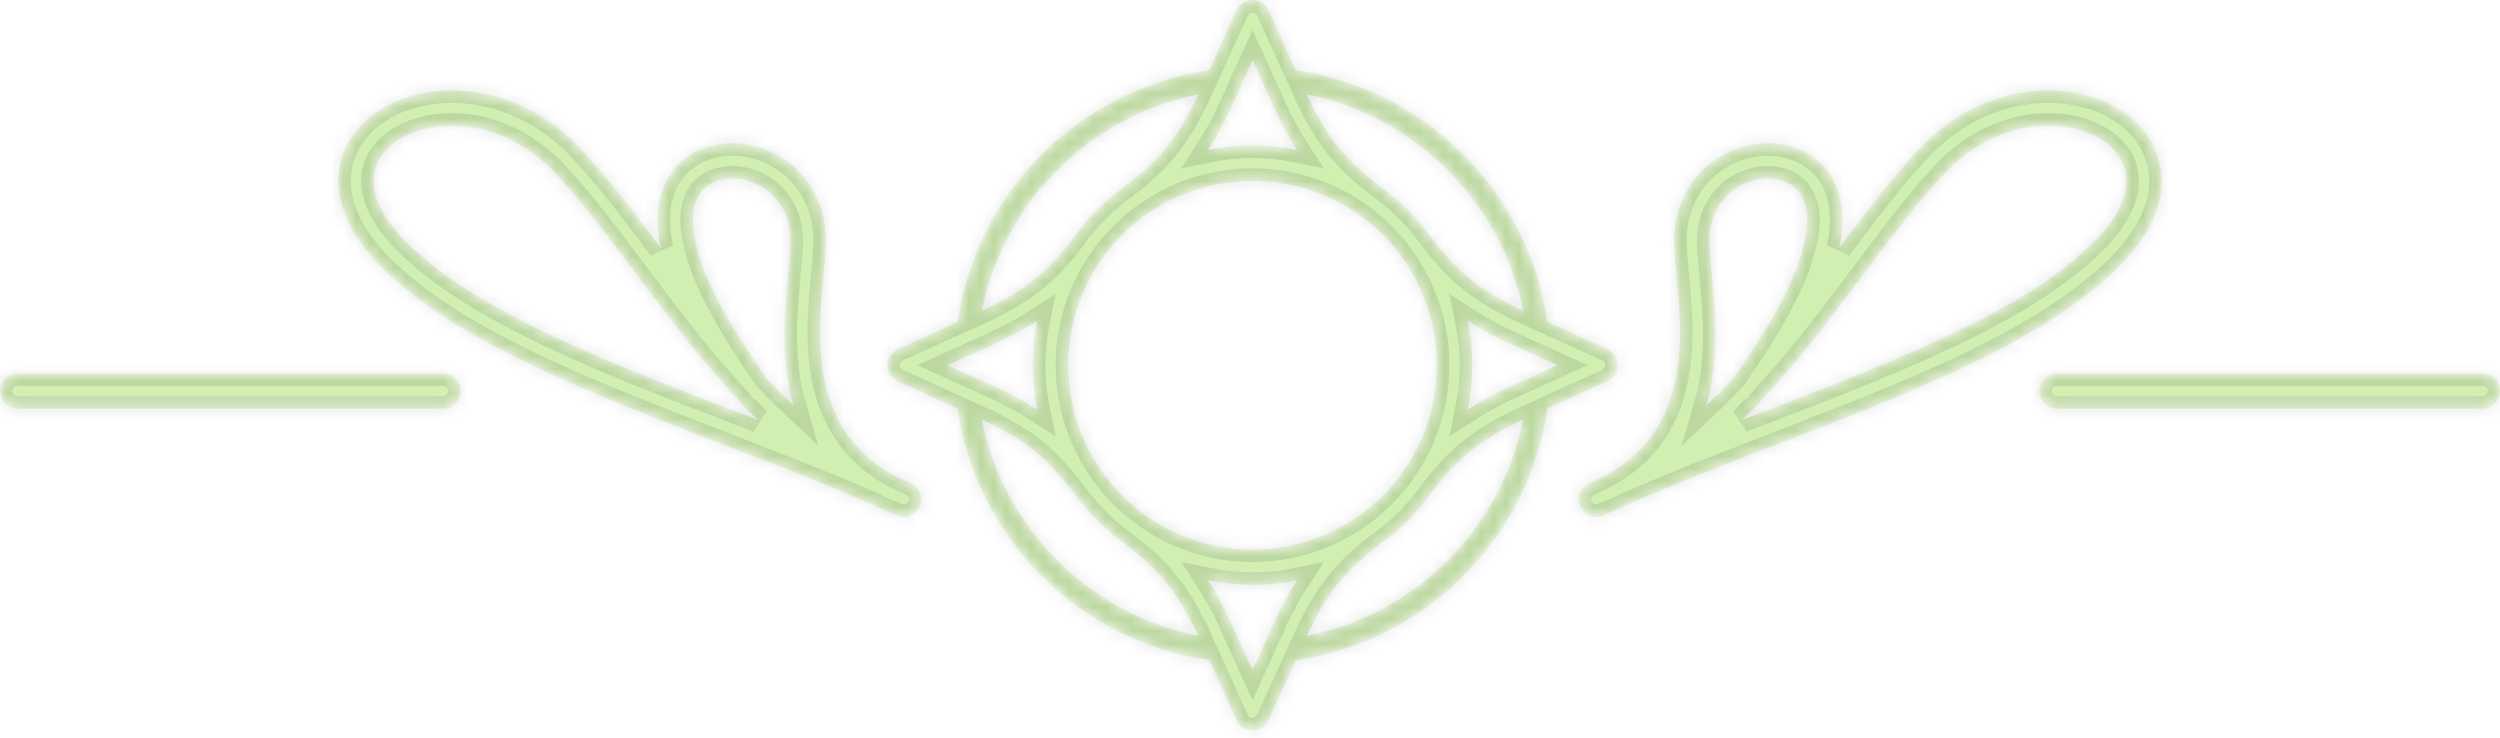 <svg width="200" height="59" viewBox="0 0 200 59" fill="none" xmlns="http://www.w3.org/2000/svg">
<mask id="path-1-inside-1_83_14" fill="white">
<path d="M100.201 11.641C101.42 11.641 102.61 11.765 103.76 12.002C103.168 11.091 102.639 10.112 102.107 9.011L102.091 8.977L102.09 8.977L100.201 4.822L98.312 8.977C98.299 9.005 98.286 9.032 98.272 9.058C97.748 10.14 97.225 11.104 96.642 12.002C97.792 11.765 98.982 11.641 100.201 11.641ZM35.434 29.872C36.214 29.872 36.847 30.505 36.847 31.285C36.847 32.066 36.214 32.699 35.434 32.699H1.414C0.633 32.699 0 32.066 0 31.285C0 30.505 0.633 29.872 1.414 29.872H35.434ZM59.769 32.732C59.584 32.63 59.42 32.486 59.291 32.301L59.115 32.046C56.042 28.774 53.333 25.163 50.795 21.779C48.531 18.761 46.408 15.929 44.312 13.743C41.067 10.357 36.946 9.532 33.874 10.331C32.884 10.588 32.016 11.012 31.341 11.569C30.718 12.083 30.264 12.71 30.043 13.42C29.557 14.983 30.174 17.054 32.523 19.384C38.083 24.901 48.264 28.83 58.665 32.845C59.322 33.098 59.98 33.352 60.637 33.607C60.345 33.319 60.056 33.027 59.769 32.732ZM57.501 24.155C58.53 26.116 59.877 28.178 61.329 30.281C62.028 31.018 62.745 31.735 63.482 32.424C62.405 28.725 62.781 24.783 63.066 21.8C63.186 20.542 63.288 19.479 63.228 18.783C63.035 16.527 61.649 15.091 60.072 14.539C59.496 14.337 58.895 14.252 58.319 14.288C57.778 14.321 57.266 14.463 56.829 14.716C55.874 15.272 55.253 16.447 55.468 18.307C55.682 20.159 56.434 22.122 57.501 24.155ZM52.86 19.838C52.775 19.433 52.709 19.029 52.663 18.627C52.298 15.47 53.54 13.365 55.416 12.276C56.239 11.797 57.179 11.531 58.153 11.471C59.091 11.413 60.067 11.55 61 11.877C63.525 12.761 65.742 15.024 66.045 18.551C66.122 19.448 66.007 20.647 65.872 22.065C65.409 26.906 64.668 34.674 72.011 38.27C72.262 38.383 72.513 38.497 72.762 38.611C72.785 38.621 72.806 38.631 72.829 38.64C73.549 38.939 73.89 39.765 73.591 40.485C73.292 41.205 72.466 41.546 71.746 41.247C71.718 41.235 71.691 41.223 71.663 41.211C71.054 40.962 70.457 40.692 69.872 40.403C65.951 38.678 61.783 37.069 57.649 35.474C46.968 31.351 36.515 27.316 30.535 21.383C27.326 18.2 26.567 15.104 27.348 12.591C27.738 11.336 28.509 10.253 29.551 9.393C30.542 8.576 31.781 7.963 33.168 7.602C37.096 6.582 42.312 7.581 46.344 11.788C48.482 14.018 50.605 16.832 52.86 19.838ZM164.566 32.699C163.786 32.699 163.153 32.066 163.153 31.285C163.153 30.505 163.786 29.872 164.566 29.872H198.586C199.367 29.872 200 30.505 200 31.285C200 32.066 199.367 32.699 198.586 32.699H164.566ZM140.709 32.301C140.58 32.486 140.415 32.63 140.231 32.732C139.945 33.027 139.655 33.319 139.363 33.607C140.02 33.352 140.678 33.098 141.335 32.845C151.736 28.83 161.917 24.901 167.477 19.384C169.826 17.054 170.443 14.983 169.957 13.42C169.736 12.71 169.282 12.083 168.659 11.569C167.984 11.012 167.116 10.588 166.125 10.331C163.054 9.532 158.933 10.357 155.688 13.743C153.592 15.929 151.469 18.761 149.205 21.779C146.667 25.163 143.958 28.774 140.885 32.046L140.709 32.301ZM138.671 30.281C140.123 28.178 141.47 26.116 142.499 24.155C143.566 22.122 144.318 20.159 144.532 18.307C144.747 16.447 144.126 15.272 143.171 14.716C142.734 14.463 142.222 14.321 141.681 14.288C141.105 14.252 140.504 14.337 139.928 14.539C138.351 15.091 136.965 16.527 136.772 18.783C136.712 19.479 136.814 20.542 136.934 21.8C137.219 24.783 137.595 28.725 136.518 32.424C137.255 31.735 137.972 31.018 138.671 30.281ZM147.338 18.627C147.291 19.029 147.225 19.433 147.14 19.838C149.395 16.832 151.518 14.018 153.656 11.788C157.688 7.581 162.904 6.582 166.832 7.602C168.219 7.963 169.458 8.576 170.449 9.393C171.491 10.253 172.262 11.336 172.652 12.591C173.433 15.104 172.674 18.2 169.465 21.383C163.485 27.316 153.032 31.351 142.351 35.474C138.217 37.069 134.049 38.678 130.128 40.403C129.543 40.692 128.946 40.962 128.337 41.211C128.309 41.223 128.282 41.235 128.253 41.247C127.534 41.546 126.708 41.205 126.409 40.485C126.11 39.765 126.451 38.939 127.171 38.64L127.238 38.611C127.487 38.497 127.738 38.384 127.989 38.27C135.332 34.674 134.591 26.906 134.128 22.065C133.993 20.647 133.878 19.448 133.955 18.551C134.258 15.024 136.475 12.761 139 11.877C139.933 11.55 140.909 11.413 141.847 11.471C142.821 11.531 143.761 11.797 144.584 12.276C146.46 13.365 147.702 15.47 147.338 18.627ZM103.664 5.618C108.862 6.375 113.516 8.806 117.058 12.347C120.606 15.893 123.041 20.551 123.798 25.752L128.583 27.927C128.886 28.064 129.143 28.307 129.29 28.634C129.61 29.345 129.294 30.181 128.583 30.501L123.799 32.676C123.052 37.808 120.671 42.41 117.2 45.938C113.639 49.557 108.931 52.044 103.664 52.81L101.488 57.596C101.351 57.9 101.108 58.156 100.781 58.303C100.07 58.623 99.234 58.307 98.914 57.596L96.739 52.813C91.464 52.046 86.748 49.55 83.183 45.919C79.723 42.394 77.35 37.799 76.604 32.676L71.819 30.501C71.516 30.364 71.259 30.121 71.112 29.794C70.791 29.083 71.108 28.248 71.819 27.927L76.603 25.752C77.347 20.643 79.711 16.057 83.158 12.535C86.724 8.891 91.45 6.386 96.739 5.617L98.914 0.832C99.051 0.529 99.294 0.272 99.621 0.125C100.332 -0.195 101.168 0.121 101.488 0.832L103.664 5.618ZM121.858 24.87C120.988 20.512 118.838 16.618 115.815 13.597C112.792 10.575 108.899 8.425 104.545 7.557L104.664 7.818L104.664 7.818C105.42 9.38 106.158 10.649 107.089 11.799C107.942 12.851 108.981 13.832 110.374 14.883C111.178 15.455 111.931 16.093 112.627 16.788C113.323 17.484 113.961 18.238 114.533 19.042C115.583 20.435 116.564 21.474 117.616 22.326C118.763 23.256 120.029 23.992 121.587 24.747L121.858 24.87ZM104.545 50.872C108.961 49.991 112.903 47.792 115.944 44.702C118.898 41.699 121 37.854 121.857 33.559L121.597 33.677L121.597 33.677C120.035 34.433 118.766 35.171 117.616 36.102C116.564 36.955 115.583 37.994 114.532 39.387C113.96 40.191 113.323 40.944 112.627 41.64C111.931 42.336 111.177 42.974 110.373 43.546C108.98 44.596 107.942 45.577 107.089 46.629C106.16 47.776 105.423 49.042 104.668 50.601L104.545 50.872ZM78.544 33.559C79.399 37.844 81.494 41.682 84.439 44.683C87.48 47.781 91.429 49.986 95.856 50.869L95.738 50.611L95.738 50.61C94.982 49.048 94.244 47.779 93.313 46.629C92.461 45.578 91.423 44.597 90.031 43.547C88.421 42.403 87.012 40.994 85.867 39.383C84.818 37.992 83.837 36.954 82.786 36.102C81.639 35.173 80.373 34.436 78.814 33.681L78.544 33.559ZM95.856 7.558C91.419 8.443 87.46 10.658 84.415 13.771C81.483 16.766 79.398 20.595 78.546 24.869L78.805 24.751L78.805 24.752C80.367 23.995 81.636 23.257 82.786 22.326C83.838 21.473 84.819 20.435 85.87 19.041C86.442 18.237 87.079 17.484 87.775 16.788C88.471 16.092 89.225 15.454 90.029 14.883C91.422 13.832 92.46 12.851 93.313 11.799C94.242 10.652 94.979 9.386 95.734 7.828L95.856 7.558ZM112.023 38.028C112.058 37.982 112.092 37.935 112.126 37.89C113.9 35.455 114.947 32.457 114.947 29.214C114.947 25.972 113.9 22.975 112.127 20.541C112.091 20.491 112.054 20.441 112.017 20.391C111.592 19.823 111.128 19.287 110.628 18.787C110.125 18.285 109.586 17.818 109.015 17.392C108.969 17.358 108.922 17.323 108.876 17.289C106.442 15.515 103.444 14.469 100.201 14.469C96.959 14.469 93.961 15.515 91.527 17.288C91.477 17.325 91.427 17.362 91.377 17.398C90.81 17.823 90.274 18.287 89.774 18.787C89.271 19.29 88.805 19.829 88.379 20.4C88.344 20.447 88.31 20.493 88.276 20.539C86.502 22.973 85.455 25.971 85.455 29.214C85.455 37.358 92.057 43.96 100.201 43.96C103.443 43.96 106.44 42.914 108.874 41.141C108.924 41.104 108.974 41.067 109.024 41.03C109.592 40.605 110.128 40.141 110.628 39.641C111.131 39.138 111.597 38.599 112.023 38.028ZM117.414 32.773C118.324 32.182 119.303 31.652 120.404 31.12L120.438 31.105L120.438 31.104L124.593 29.214L120.438 27.325C120.41 27.312 120.383 27.299 120.357 27.285C119.275 26.761 118.311 26.238 117.414 25.655C117.65 26.805 117.774 27.995 117.774 29.214C117.774 30.433 117.65 31.623 117.414 32.773ZM96.642 46.426C97.233 47.337 97.763 48.316 98.295 49.418L98.311 49.451L98.311 49.451L100.201 53.607L102.09 49.451C102.103 49.423 102.116 49.397 102.13 49.37C102.654 48.288 103.177 47.325 103.76 46.427C102.61 46.663 101.42 46.787 100.201 46.787C98.982 46.787 97.791 46.663 96.642 46.426ZM82.988 25.655C82.078 26.247 81.099 26.776 79.998 27.308L79.964 27.324L79.964 27.325L75.809 29.214L79.964 31.104C79.992 31.116 80.019 31.129 80.045 31.143C81.127 31.667 82.091 32.19 82.989 32.773C82.752 31.623 82.628 30.433 82.628 29.214C82.628 27.995 82.752 26.805 82.988 25.655Z"/>
</mask>
<path d="M100.201 11.641C101.42 11.641 102.61 11.765 103.76 12.002C103.168 11.091 102.639 10.112 102.107 9.011L102.091 8.977L102.09 8.977L100.201 4.822L98.312 8.977C98.299 9.005 98.286 9.032 98.272 9.058C97.748 10.14 97.225 11.104 96.642 12.002C97.792 11.765 98.982 11.641 100.201 11.641ZM35.434 29.872C36.214 29.872 36.847 30.505 36.847 31.285C36.847 32.066 36.214 32.699 35.434 32.699H1.414C0.633 32.699 0 32.066 0 31.285C0 30.505 0.633 29.872 1.414 29.872H35.434ZM59.769 32.732C59.584 32.63 59.42 32.486 59.291 32.301L59.115 32.046C56.042 28.774 53.333 25.163 50.795 21.779C48.531 18.761 46.408 15.929 44.312 13.743C41.067 10.357 36.946 9.532 33.874 10.331C32.884 10.588 32.016 11.012 31.341 11.569C30.718 12.083 30.264 12.71 30.043 13.42C29.557 14.983 30.174 17.054 32.523 19.384C38.083 24.901 48.264 28.83 58.665 32.845C59.322 33.098 59.98 33.352 60.637 33.607C60.345 33.319 60.056 33.027 59.769 32.732ZM57.501 24.155C58.53 26.116 59.877 28.178 61.329 30.281C62.028 31.018 62.745 31.735 63.482 32.424C62.405 28.725 62.781 24.783 63.066 21.8C63.186 20.542 63.288 19.479 63.228 18.783C63.035 16.527 61.649 15.091 60.072 14.539C59.496 14.337 58.895 14.252 58.319 14.288C57.778 14.321 57.266 14.463 56.829 14.716C55.874 15.272 55.253 16.447 55.468 18.307C55.682 20.159 56.434 22.122 57.501 24.155ZM52.86 19.838C52.775 19.433 52.709 19.029 52.663 18.627C52.298 15.47 53.54 13.365 55.416 12.276C56.239 11.797 57.179 11.531 58.153 11.471C59.091 11.413 60.067 11.55 61 11.877C63.525 12.761 65.742 15.024 66.045 18.551C66.122 19.448 66.007 20.647 65.872 22.065C65.409 26.906 64.668 34.674 72.011 38.27C72.262 38.383 72.513 38.497 72.762 38.611C72.785 38.621 72.806 38.631 72.829 38.64C73.549 38.939 73.89 39.765 73.591 40.485C73.292 41.205 72.466 41.546 71.746 41.247C71.718 41.235 71.691 41.223 71.663 41.211C71.054 40.962 70.457 40.692 69.872 40.403C65.951 38.678 61.783 37.069 57.649 35.474C46.968 31.351 36.515 27.316 30.535 21.383C27.326 18.2 26.567 15.104 27.348 12.591C27.738 11.336 28.509 10.253 29.551 9.393C30.542 8.576 31.781 7.963 33.168 7.602C37.096 6.582 42.312 7.581 46.344 11.788C48.482 14.018 50.605 16.832 52.86 19.838ZM164.566 32.699C163.786 32.699 163.153 32.066 163.153 31.285C163.153 30.505 163.786 29.872 164.566 29.872H198.586C199.367 29.872 200 30.505 200 31.285C200 32.066 199.367 32.699 198.586 32.699H164.566ZM140.709 32.301C140.58 32.486 140.415 32.63 140.231 32.732C139.945 33.027 139.655 33.319 139.363 33.607C140.02 33.352 140.678 33.098 141.335 32.845C151.736 28.83 161.917 24.901 167.477 19.384C169.826 17.054 170.443 14.983 169.957 13.42C169.736 12.71 169.282 12.083 168.659 11.569C167.984 11.012 167.116 10.588 166.125 10.331C163.054 9.532 158.933 10.357 155.688 13.743C153.592 15.929 151.469 18.761 149.205 21.779C146.667 25.163 143.958 28.774 140.885 32.046L140.709 32.301ZM138.671 30.281C140.123 28.178 141.47 26.116 142.499 24.155C143.566 22.122 144.318 20.159 144.532 18.307C144.747 16.447 144.126 15.272 143.171 14.716C142.734 14.463 142.222 14.321 141.681 14.288C141.105 14.252 140.504 14.337 139.928 14.539C138.351 15.091 136.965 16.527 136.772 18.783C136.712 19.479 136.814 20.542 136.934 21.8C137.219 24.783 137.595 28.725 136.518 32.424C137.255 31.735 137.972 31.018 138.671 30.281ZM147.338 18.627C147.291 19.029 147.225 19.433 147.14 19.838C149.395 16.832 151.518 14.018 153.656 11.788C157.688 7.581 162.904 6.582 166.832 7.602C168.219 7.963 169.458 8.576 170.449 9.393C171.491 10.253 172.262 11.336 172.652 12.591C173.433 15.104 172.674 18.2 169.465 21.383C163.485 27.316 153.032 31.351 142.351 35.474C138.217 37.069 134.049 38.678 130.128 40.403C129.543 40.692 128.946 40.962 128.337 41.211C128.309 41.223 128.282 41.235 128.253 41.247C127.534 41.546 126.708 41.205 126.409 40.485C126.11 39.765 126.451 38.939 127.171 38.64L127.238 38.611C127.487 38.497 127.738 38.384 127.989 38.27C135.332 34.674 134.591 26.906 134.128 22.065C133.993 20.647 133.878 19.448 133.955 18.551C134.258 15.024 136.475 12.761 139 11.877C139.933 11.55 140.909 11.413 141.847 11.471C142.821 11.531 143.761 11.797 144.584 12.276C146.46 13.365 147.702 15.47 147.338 18.627ZM103.664 5.618C108.862 6.375 113.516 8.806 117.058 12.347C120.606 15.893 123.041 20.551 123.798 25.752L128.583 27.927C128.886 28.064 129.143 28.307 129.29 28.634C129.61 29.345 129.294 30.181 128.583 30.501L123.799 32.676C123.052 37.808 120.671 42.41 117.2 45.938C113.639 49.557 108.931 52.044 103.664 52.81L101.488 57.596C101.351 57.9 101.108 58.156 100.781 58.303C100.07 58.623 99.234 58.307 98.914 57.596L96.739 52.813C91.464 52.046 86.748 49.55 83.183 45.919C79.723 42.394 77.35 37.799 76.604 32.676L71.819 30.501C71.516 30.364 71.259 30.121 71.112 29.794C70.791 29.083 71.108 28.248 71.819 27.927L76.603 25.752C77.347 20.643 79.711 16.057 83.158 12.535C86.724 8.891 91.45 6.386 96.739 5.617L98.914 0.832C99.051 0.529 99.294 0.272 99.621 0.125C100.332 -0.195 101.168 0.121 101.488 0.832L103.664 5.618ZM121.858 24.87C120.988 20.512 118.838 16.618 115.815 13.597C112.792 10.575 108.899 8.425 104.545 7.557L104.664 7.818L104.664 7.818C105.42 9.38 106.158 10.649 107.089 11.799C107.942 12.851 108.981 13.832 110.374 14.883C111.178 15.455 111.931 16.093 112.627 16.788C113.323 17.484 113.961 18.238 114.533 19.042C115.583 20.435 116.564 21.474 117.616 22.326C118.763 23.256 120.029 23.992 121.587 24.747L121.858 24.87ZM104.545 50.872C108.961 49.991 112.903 47.792 115.944 44.702C118.898 41.699 121 37.854 121.857 33.559L121.597 33.677L121.597 33.677C120.035 34.433 118.766 35.171 117.616 36.102C116.564 36.955 115.583 37.994 114.532 39.387C113.96 40.191 113.323 40.944 112.627 41.64C111.931 42.336 111.177 42.974 110.373 43.546C108.98 44.596 107.942 45.577 107.089 46.629C106.16 47.776 105.423 49.042 104.668 50.601L104.545 50.872ZM78.544 33.559C79.399 37.844 81.494 41.682 84.439 44.683C87.48 47.781 91.429 49.986 95.856 50.869L95.738 50.611L95.738 50.61C94.982 49.048 94.244 47.779 93.313 46.629C92.461 45.578 91.423 44.597 90.031 43.547C88.421 42.403 87.012 40.994 85.867 39.383C84.818 37.992 83.837 36.954 82.786 36.102C81.639 35.173 80.373 34.436 78.814 33.681L78.544 33.559ZM95.856 7.558C91.419 8.443 87.46 10.658 84.415 13.771C81.483 16.766 79.398 20.595 78.546 24.869L78.805 24.751L78.805 24.752C80.367 23.995 81.636 23.257 82.786 22.326C83.838 21.473 84.819 20.435 85.87 19.041C86.442 18.237 87.079 17.484 87.775 16.788C88.471 16.092 89.225 15.454 90.029 14.883C91.422 13.832 92.46 12.851 93.313 11.799C94.242 10.652 94.979 9.386 95.734 7.828L95.856 7.558ZM112.023 38.028C112.058 37.982 112.092 37.935 112.126 37.89C113.9 35.455 114.947 32.457 114.947 29.214C114.947 25.972 113.9 22.975 112.127 20.541C112.091 20.491 112.054 20.441 112.017 20.391C111.592 19.823 111.128 19.287 110.628 18.787C110.125 18.285 109.586 17.818 109.015 17.392C108.969 17.358 108.922 17.323 108.876 17.289C106.442 15.515 103.444 14.469 100.201 14.469C96.959 14.469 93.961 15.515 91.527 17.288C91.477 17.325 91.427 17.362 91.377 17.398C90.81 17.823 90.274 18.287 89.774 18.787C89.271 19.29 88.805 19.829 88.379 20.4C88.344 20.447 88.31 20.493 88.276 20.539C86.502 22.973 85.455 25.971 85.455 29.214C85.455 37.358 92.057 43.96 100.201 43.96C103.443 43.96 106.44 42.914 108.874 41.141C108.924 41.104 108.974 41.067 109.024 41.03C109.592 40.605 110.128 40.141 110.628 39.641C111.131 39.138 111.597 38.599 112.023 38.028ZM117.414 32.773C118.324 32.182 119.303 31.652 120.404 31.12L120.438 31.105L120.438 31.104L124.593 29.214L120.438 27.325C120.41 27.312 120.383 27.299 120.357 27.285C119.275 26.761 118.311 26.238 117.414 25.655C117.65 26.805 117.774 27.995 117.774 29.214C117.774 30.433 117.65 31.623 117.414 32.773ZM96.642 46.426C97.233 47.337 97.763 48.316 98.295 49.418L98.311 49.451L98.311 49.451L100.201 53.607L102.09 49.451C102.103 49.423 102.116 49.397 102.13 49.37C102.654 48.288 103.177 47.325 103.76 46.427C102.61 46.663 101.42 46.787 100.201 46.787C98.982 46.787 97.791 46.663 96.642 46.426ZM82.988 25.655C82.078 26.247 81.099 26.776 79.998 27.308L79.964 27.324L79.964 27.325L75.809 29.214L79.964 31.104C79.992 31.116 80.019 31.129 80.045 31.143C81.127 31.667 82.091 32.19 82.989 32.773C82.752 31.623 82.628 30.433 82.628 29.214C82.628 27.995 82.752 26.805 82.988 25.655Z" fill="#D0EFB1" stroke="black" stroke-opacity="0.1" stroke-width="2" mask="url(#path-1-inside-1_83_14)"/>
</svg>
